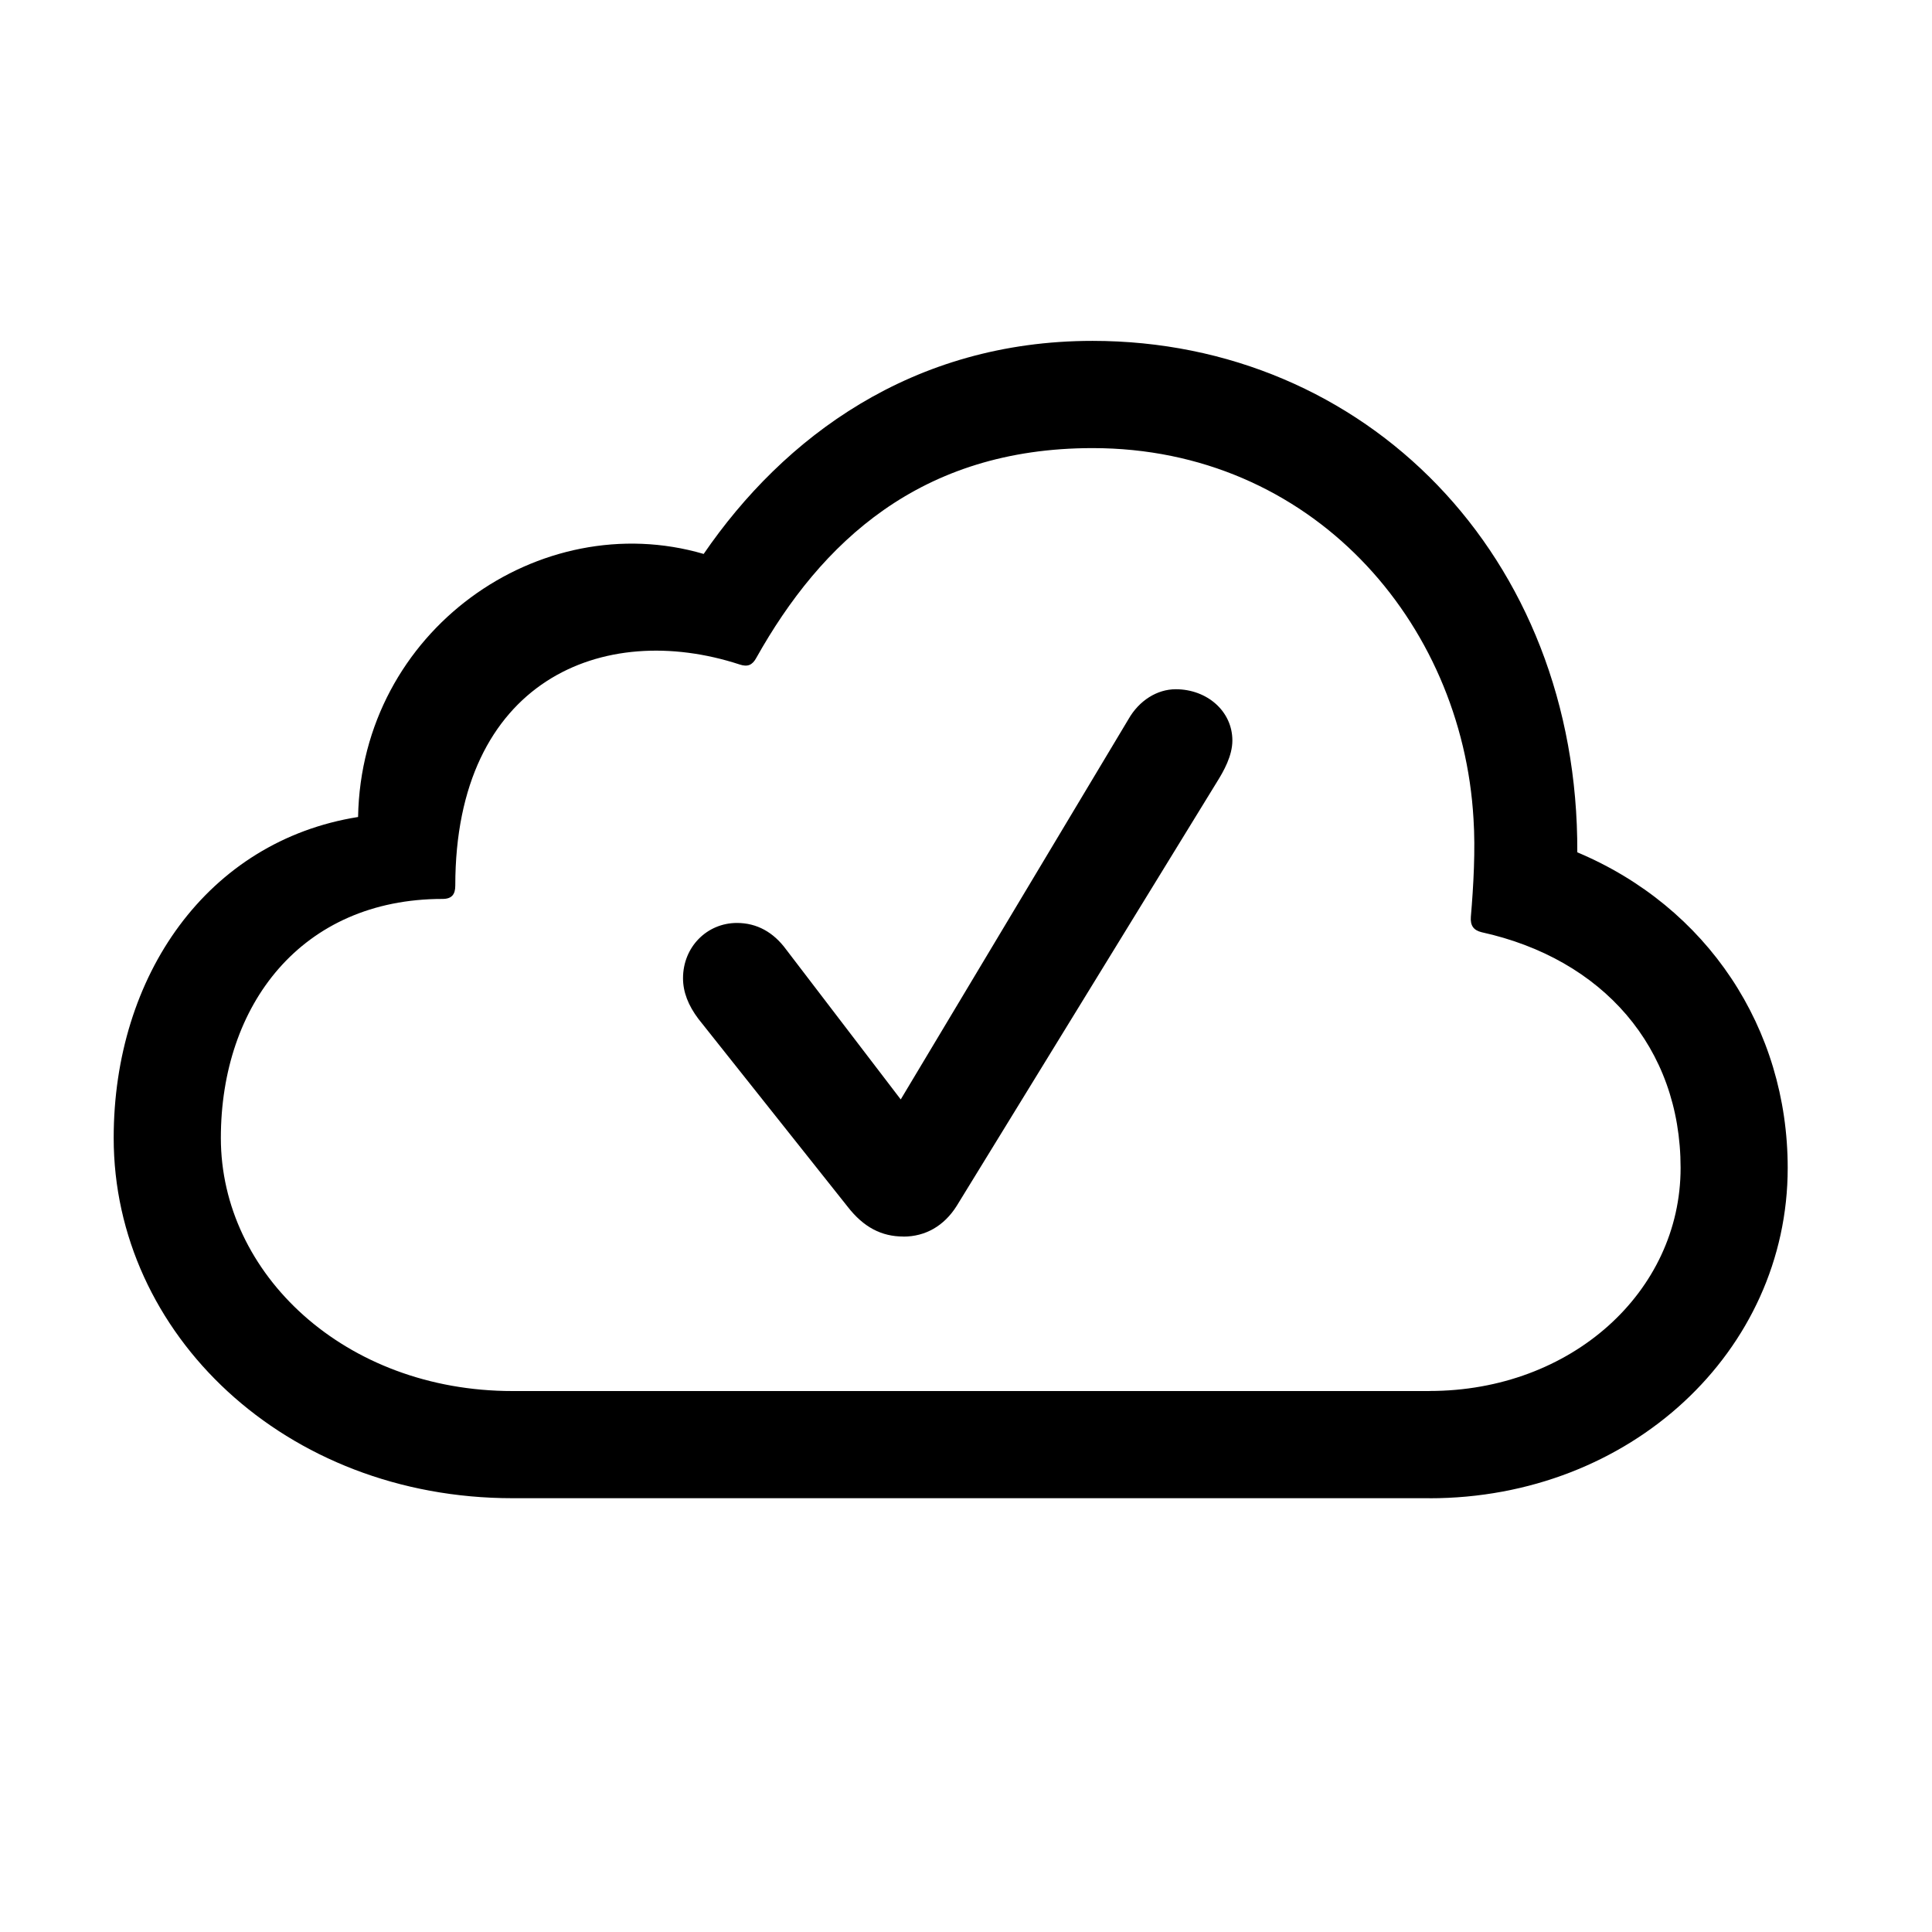 <!-- Generated by IcoMoon.io -->
<svg version="1.1" xmlns="http://www.w3.org/2000/svg" width="32" height="32" viewBox="0 0 32 32">
<title>checkmark-icloud</title>
<path d="M23.676 24.816c3.331 0 5.934-2.438 5.934-5.471 0-2.316-1.334-4.324-3.485-5.228 0.022-4.919-3.518-8.471-8.029-8.471-2.989 0-5.118 1.599-6.441 3.529-2.713-0.794-5.669 1.268-5.724 4.357-2.493 0.397-4.048 2.625-4.048 5.316 0 3.243 2.835 5.967 6.607 5.967h15.187zM23.676 23.040h-15.187c-2.779 0-4.831-1.941-4.831-4.191 0-2.206 1.335-3.96 3.673-3.96 0.154 0 0.21-0.077 0.21-0.221 0-3.397 2.449-4.401 4.71-3.662 0.132 0.044 0.21 0.011 0.276-0.11 1.070-1.908 2.713-3.474 5.57-3.474 3.618 0 6.121 2.868 6.309 6.143 0.033 0.507 0 1.103-0.044 1.621-0.011 0.143 0.044 0.221 0.176 0.254 2.007 0.441 3.298 1.908 3.298 3.904 0 2.051-1.809 3.695-4.158 3.695zM14.963 20.482c0.364 0 0.673-0.176 0.882-0.507l4.313-7.026c0.11-0.176 0.254-0.43 0.254-0.684 0-0.485-0.419-0.849-0.938-0.849-0.309 0-0.607 0.187-0.783 0.496l-3.772 6.298-1.897-2.482c-0.21-0.287-0.485-0.441-0.816-0.441-0.496 0-0.893 0.397-0.893 0.915 0 0.232 0.088 0.452 0.254 0.673l2.471 3.11c0.265 0.342 0.562 0.496 0.926 0.496z"></path>
</svg>
